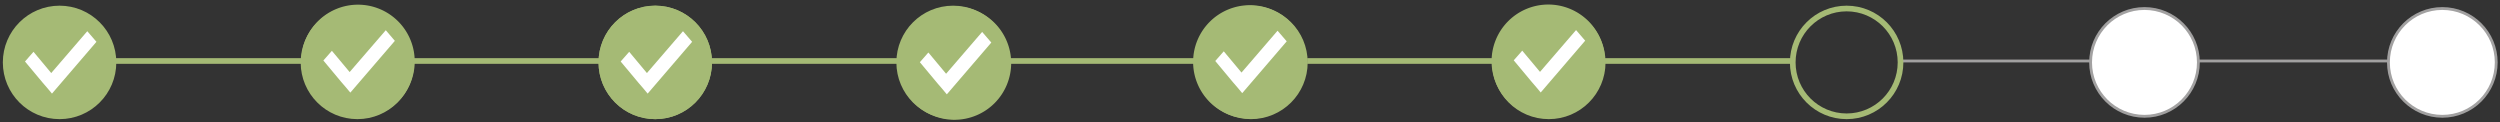 <svg id="Lag_1" data-name="Lag 1" xmlns="http://www.w3.org/2000/svg" viewBox="0 0 881.33 43"><rect x="0" y="0" width="881.33" height="43" fill="#333333" stroke="none"/><defs><style>.cls-1,.cls-3{fill:none;}.cls-1,.cls-4{stroke:#a2a1a1;}.cls-1,.cls-2,.cls-3,.cls-4{stroke-miterlimit:10;}.cls-2{fill:#a5ba75;}.cls-2,.cls-3{stroke:#a5ba75;stroke-width:2px;}.cls-4,.cls-5{fill:#fff;}</style></defs><g id="Lag_1-2" data-name="Lag 1"><line class="cls-1" x1="669.5" y1="21.5" x2="861.5" y2="21.5"/><circle class="cls-2" cx="21" cy="22" r="19"/><circle class="cls-3" cx="126" cy="22" r="19"/><circle class="cls-3" cx="231" cy="22" r="19"/><circle class="cls-3" cx="441" cy="22" r="19"/><circle class="cls-3" cx="546" cy="22" r="19"/><circle class="cls-3" cx="651" cy="22" r="19"/><circle class="cls-4" cx="756" cy="22" r="19"/><circle class="cls-4" cx="861" cy="22" r="19"/><circle class="cls-3" cx="336" cy="22" r="19"/><path id="Check" class="cls-5" d="M34,14.74,30.77,11,18.06,25.75l-6.25-7.49-3,3.42,6.3,7.54h0l1.61,1.86,1.45,1.74h0l.15.18Z"/><path class="cls-2" d="M145.2,21.65a19,19,0,1,1-19-19,19,19,0,0,1,19,19"/><path id="Check-2" class="cls-5" d="M139.2,14.4,136,10.65,123.26,25.4,117,17.91l-3,3.42,6.3,7.55h0l1.61,1.86,1.45,1.73h0l.15.17L139.2,14.4"/><circle class="cls-2" cx="231" cy="22" r="19"/><path id="Check-3" class="cls-5" d="M244,14.74,240.77,11,228.06,25.75l-6.25-7.49-3,3.42,6.3,7.54h0l1.61,1.86,1.45,1.74h0l.15.18Z"/><path class="cls-2" d="M355.47,22.23a19,19,0,1,1-19-19,19,19,0,0,1,19,19"/><path id="Check-4" class="cls-5" d="M349.47,15l-3.23-3.75L333.53,26l-6.25-7.49-3,3.42,6.3,7.55h0l1.61,1.86,1.45,1.74h0l.15.17Z"/><path class="cls-2" d="M459.61,21.83a19,19,0,1,1-19-19,19,19,0,0,1,19,19"/><path id="Check-5" class="cls-5" d="M453.61,14.57l-3.23-3.74L437.67,25.58l-6.25-7.49-3,3.41,6.29,7.55h0l1.61,1.86,1.45,1.74h0l.16.18Z"/><path class="cls-2" d="M564.83,21.6a19,19,0,1,1-19-19,19,19,0,0,1,19,19"/><path id="Check-6" class="cls-5" d="M558.83,14.34l-3.22-3.74L542.9,25.34l-6.26-7.48-3,3.41,6.3,7.55h0l1.6,1.86L543,32.42h0l.15.18Z"/></g><g id="Lag_4" data-name="Lag 4"><line class="cls-3" x1="40.82" y1="21.5" x2="107" y2="21.5"/><line class="cls-3" x1="145.82" y1="21.5" x2="212" y2="21.5"/><line class="cls-3" x1="250.82" y1="21.5" x2="317" y2="21.5"/><line class="cls-3" x1="355.82" y1="21.5" x2="422" y2="21.5"/><line class="cls-3" x1="460.82" y1="21.5" x2="527" y2="21.5"/><line class="cls-3" x1="565.82" y1="21.5" x2="632" y2="21.5"/></g></svg>